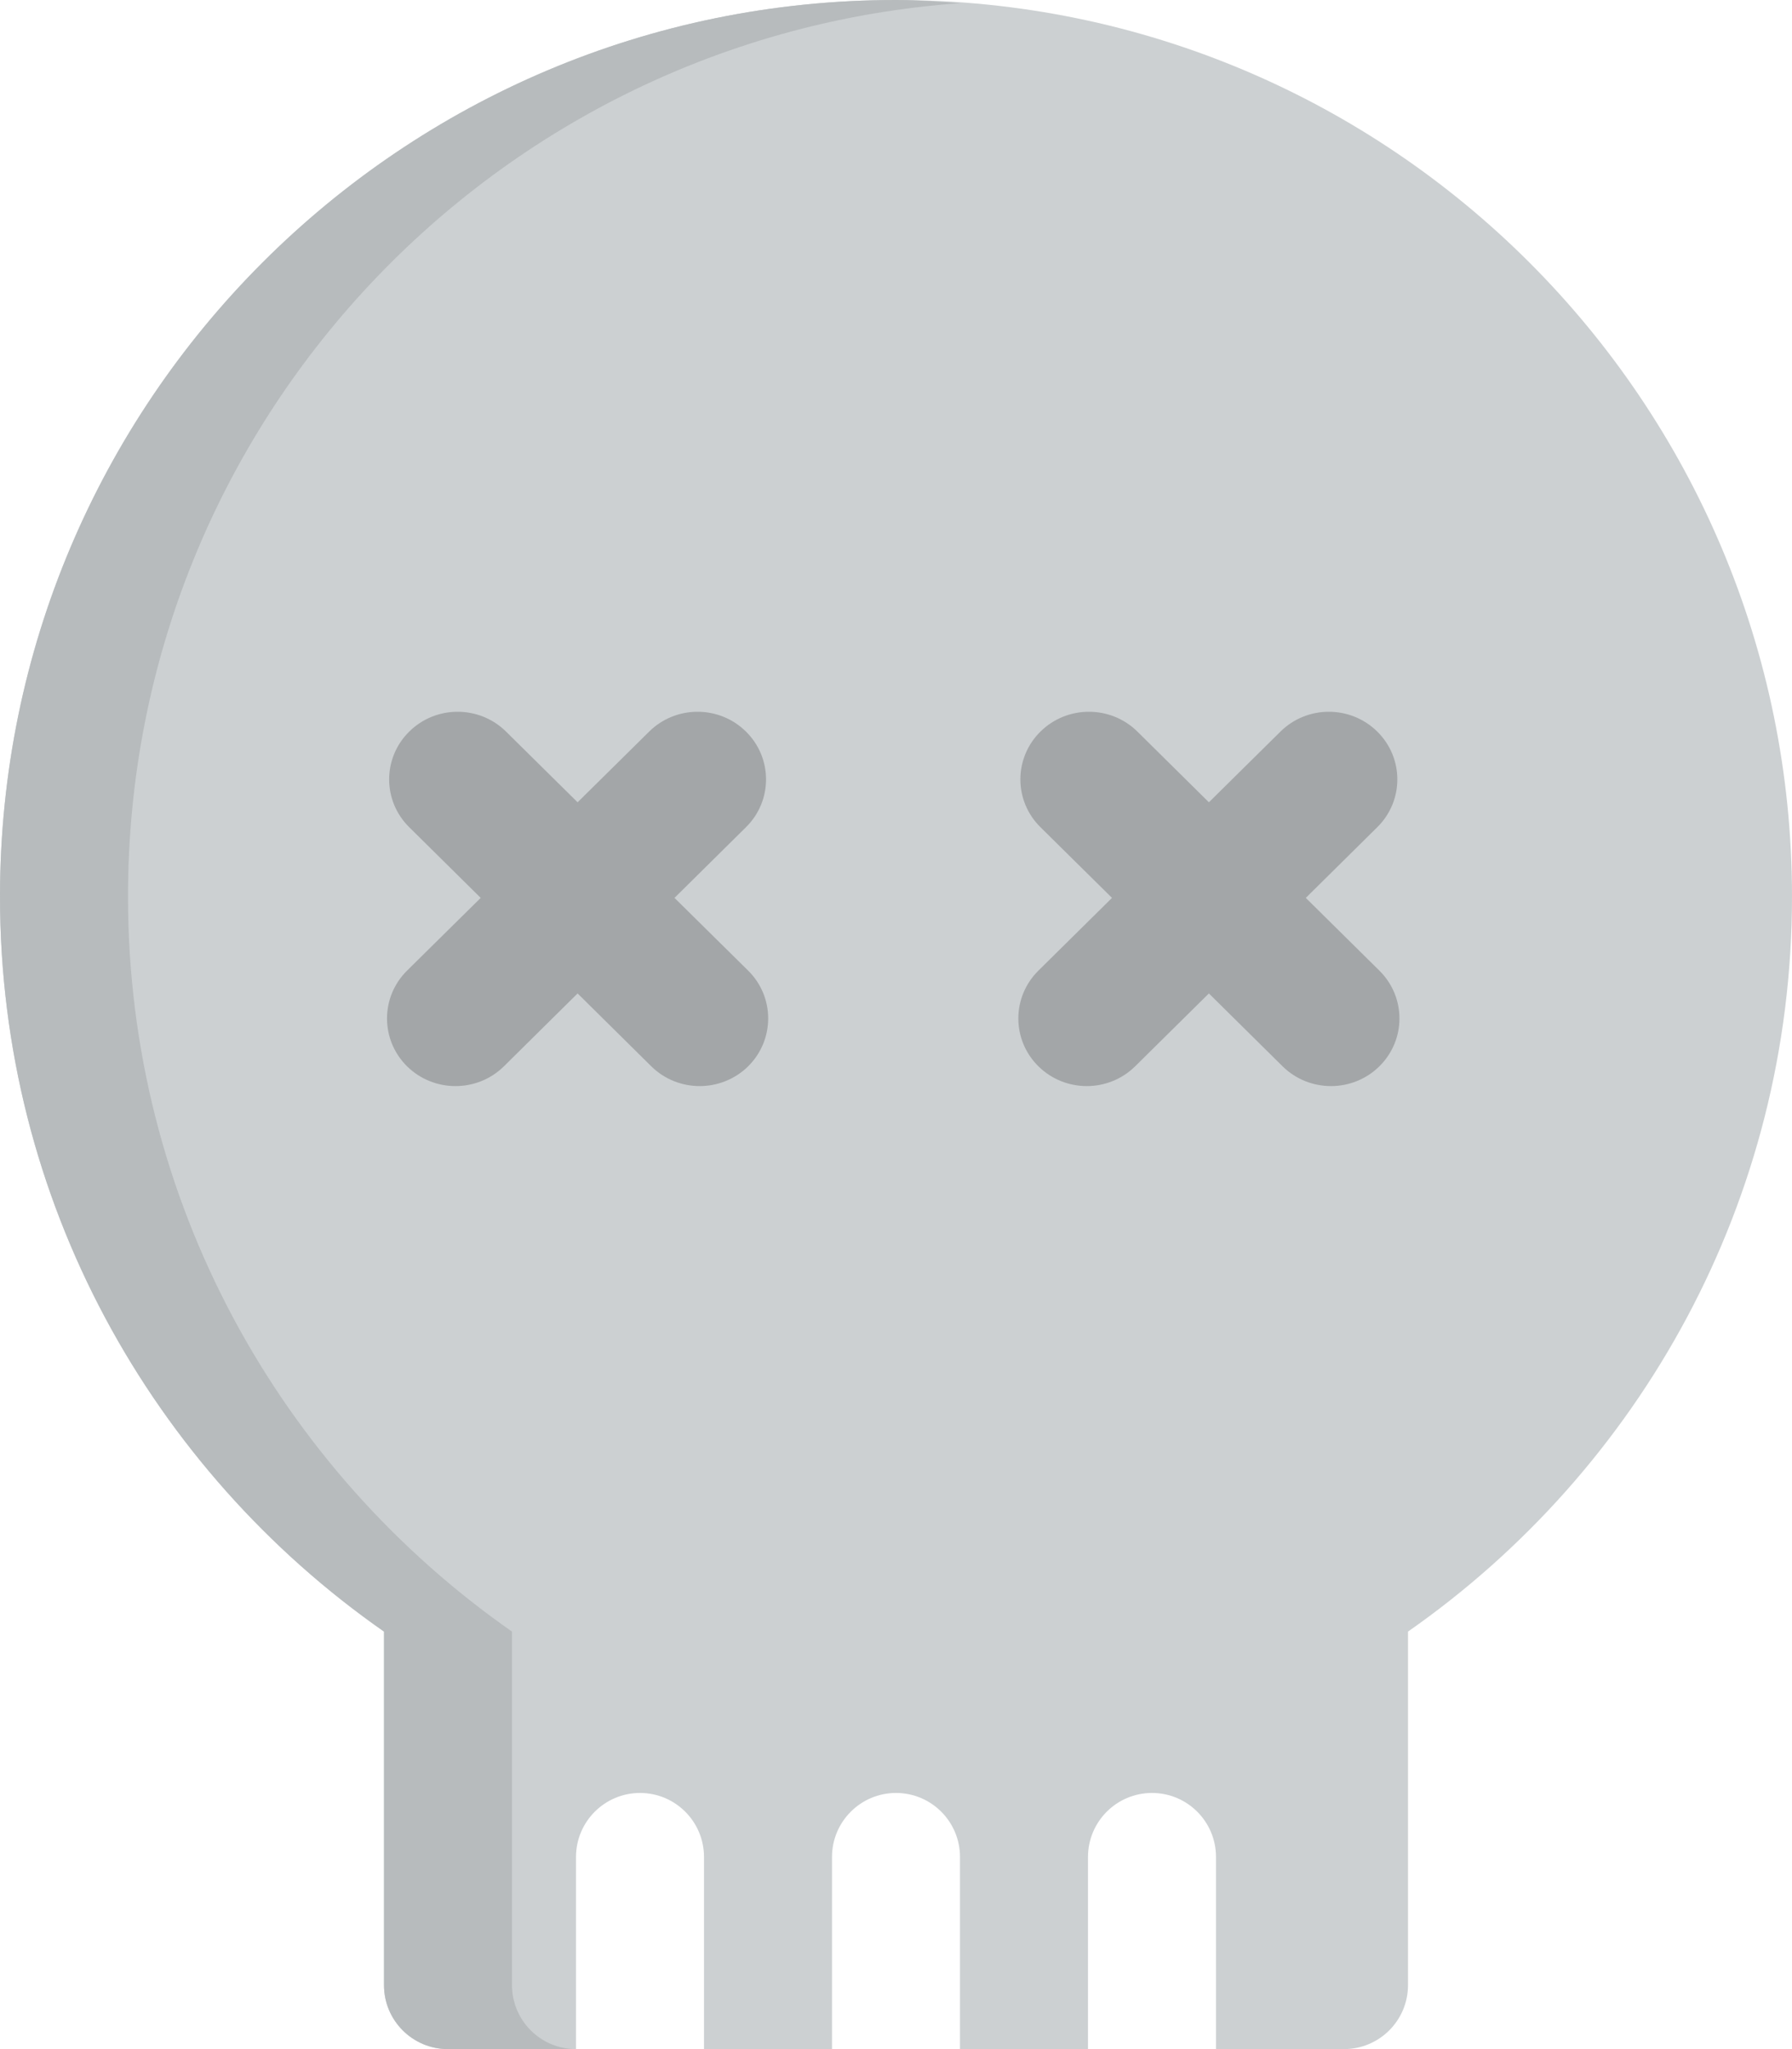 <svg xmlns="http://www.w3.org/2000/svg" width="28" height="32"><path fill="#CCD0D2" d="M14 0c-7.732 0-14 6.269-14 14.001 0 4.755 2.376 8.949 6 11.479v5.521c0 .552.447.999 1 .999h2v-3c0-.552.448-1 1-1 .553 0 1 .448 1 1v3h2v-3c0-.552.448-1 1-1 .553 0 1 .448 1 1v3h2v-3c0-.552.447-1 1-1s1 .448 1 1v3h2c.552 0 1-.447 1-.999v-5.521c3.624-2.53 6-6.727 6-11.479 0-7.732-6.27-14.001-14-14.001z"/><path fill="#A3A6A8" d="M21.553 15.158l-1.15-1.136 1.117-1.104c.418-.412.418-1.081 0-1.493-.418-.413-1.096-.413-1.513 0l-1.118 1.104-1.117-1.104c-.418-.413-1.097-.413-1.515 0-.418.412-.418 1.081 0 1.493l1.118 1.104-1.15 1.136c-.418.413-.418 1.081 0 1.494.418.412 1.094.412 1.512 0l1.152-1.138 1.151 1.138c.418.412 1.095.412 1.513 0 .418-.413.418-1.081 0-1.494zm-11.014-1.136l1.117-1.104c.418-.412.418-1.081 0-1.493-.418-.413-1.095-.413-1.513 0l-1.118 1.104-1.118-1.104c-.418-.413-1.096-.413-1.513 0-.418.412-.418 1.081 0 1.493l1.117 1.104-1.151 1.136c-.417.413-.417 1.081 0 1.494.418.412 1.096.412 1.514 0l1.151-1.138 1.151 1.138c.418.412 1.095.412 1.514 0 .417-.413.417-1.083 0-1.494l-1.151-1.136z"/><path fill="#B7BBBD" d="M8 31.001v-5.521c-3.624-2.53-6-6.727-6-11.479 0-7.395 5.736-13.436 13-13.951-.332-.023-.663-.05-1-.05-7.732 0-14 6.269-14 14.001 0 4.755 2.376 8.949 6 11.479v5.521c0 .552.447.999 1 .999h2c-.553 0-1-.447-1-.999z"/></svg>